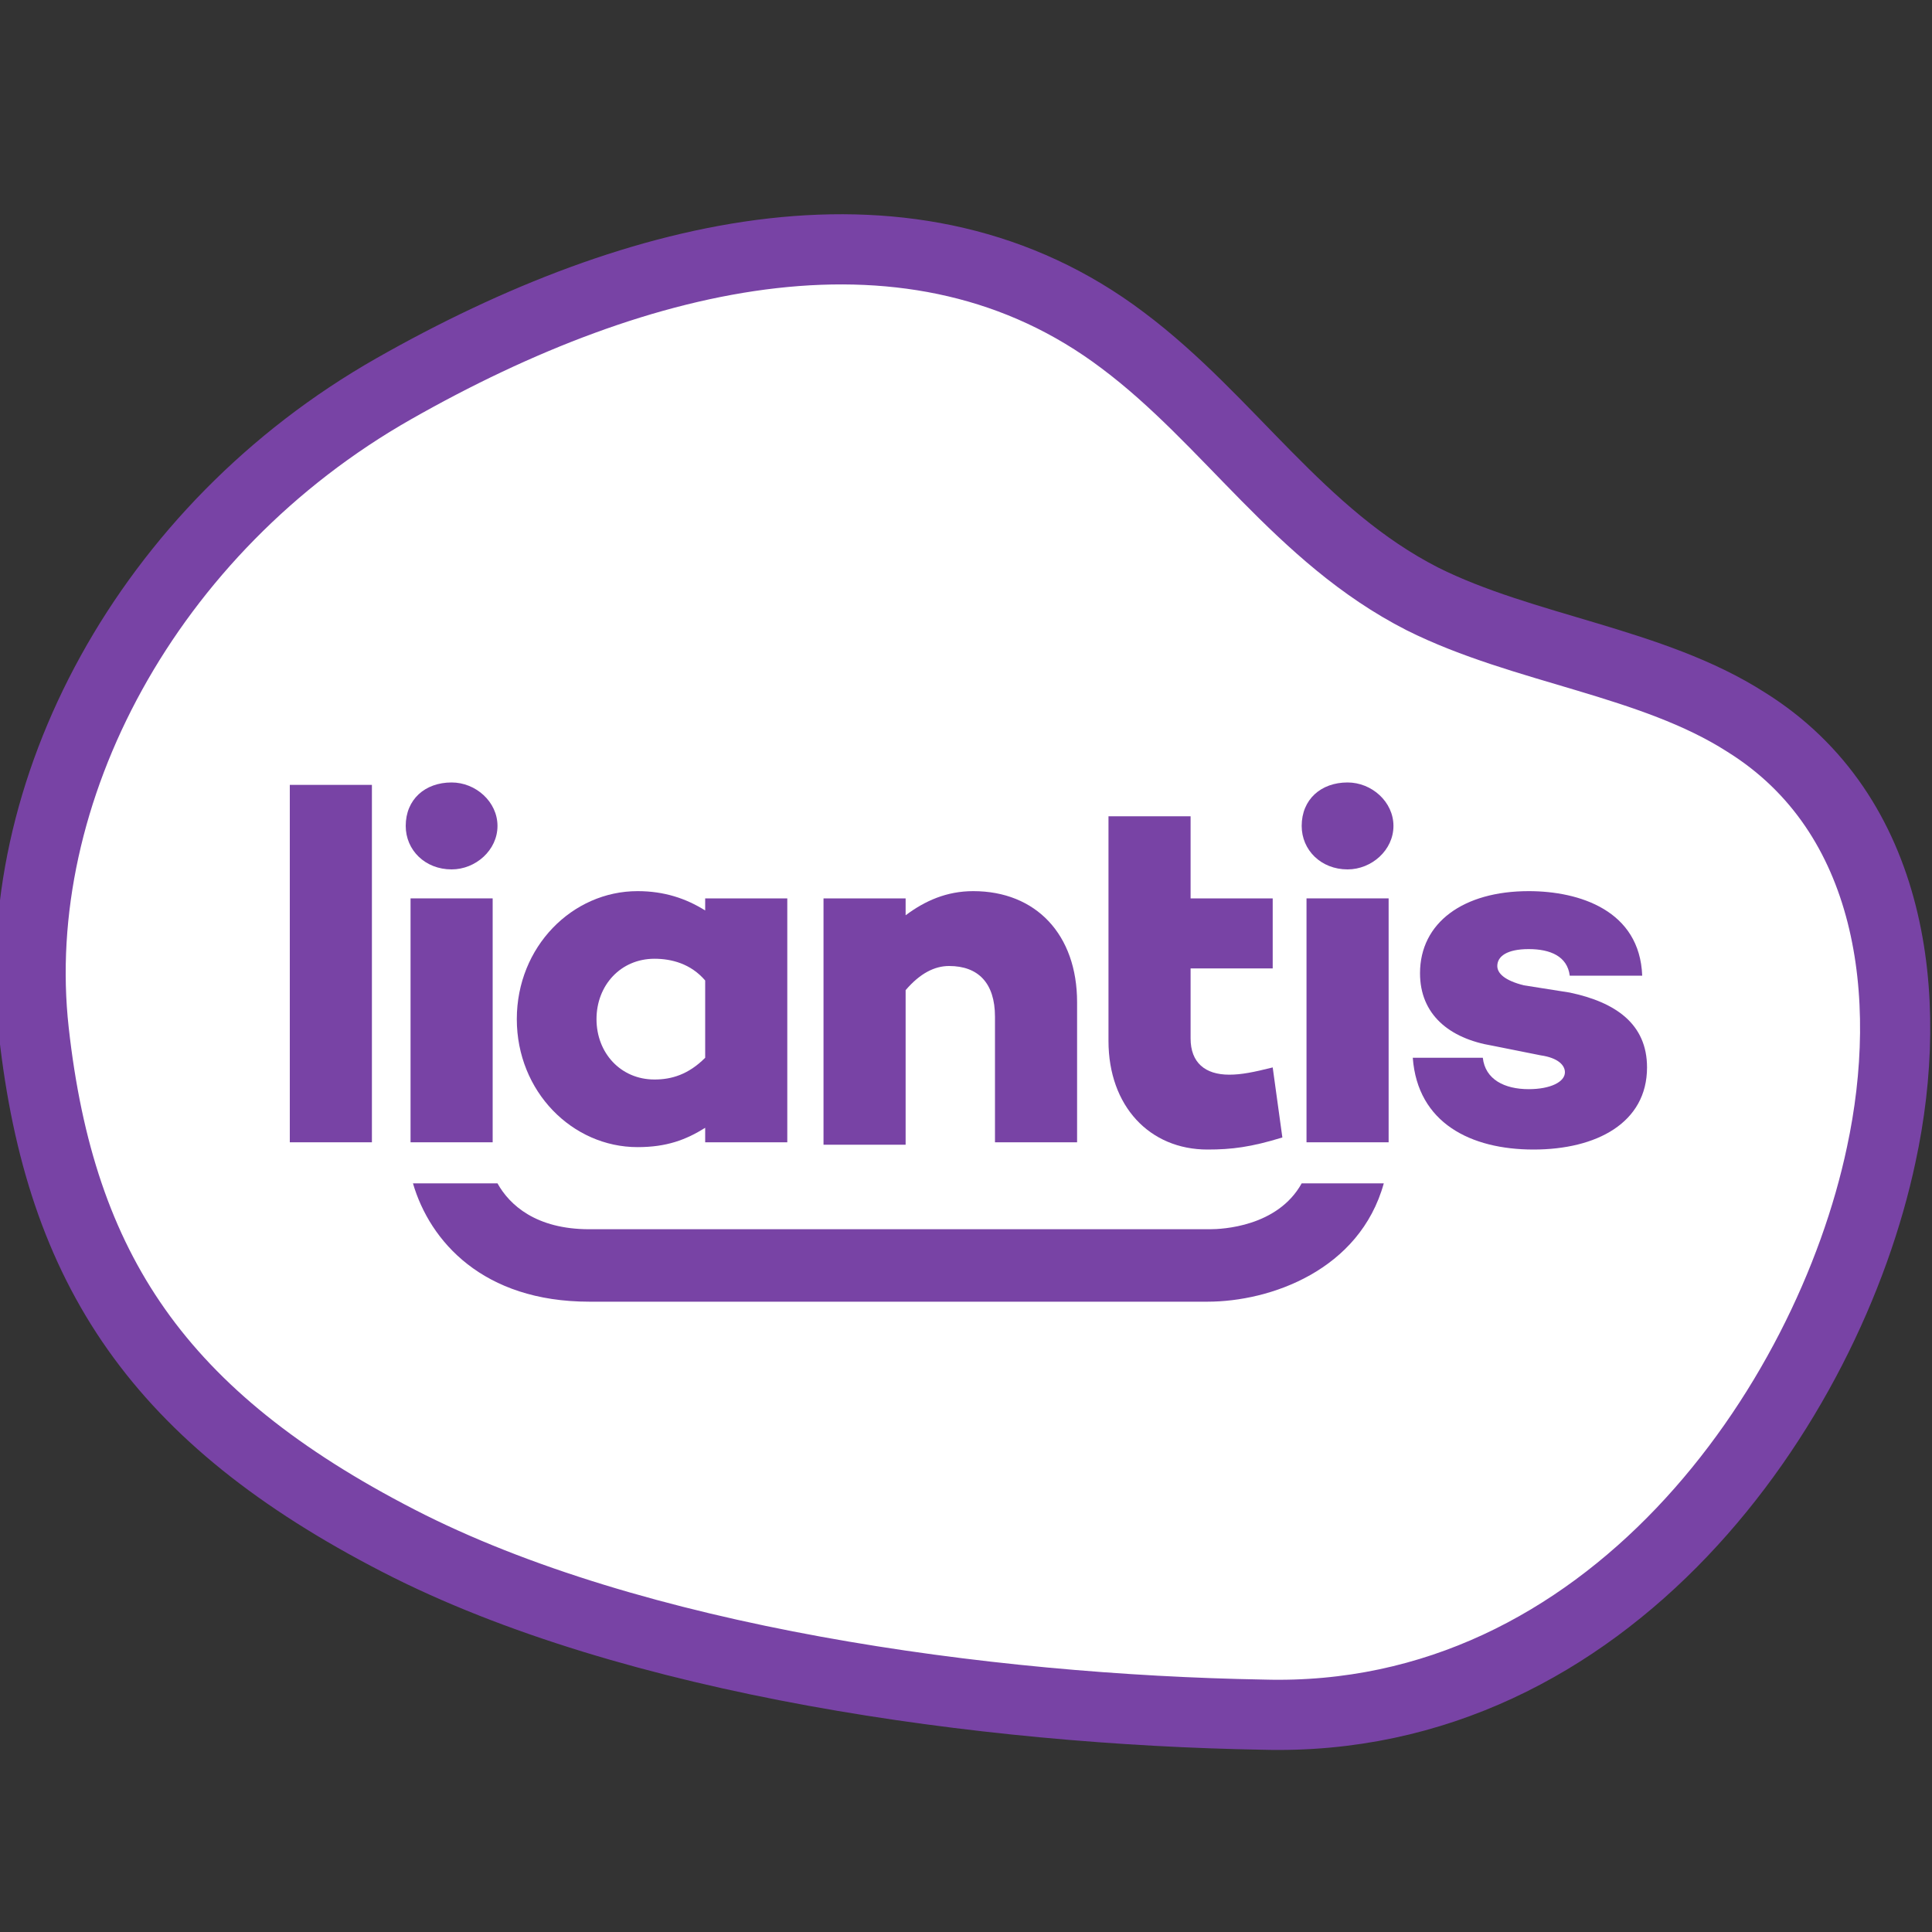 <?xml version="1.0" ?>
<svg xmlns="http://www.w3.org/2000/svg" viewBox="0 0 80 80" xml:space="preserve" baseProfile="tiny-ps">
	<rect x="0" y="0" width="80" height="80" fill="#333333" stroke="none"/>
	<style>
	.st0{fill:#FFFFFF;stroke:#7843A5;stroke-width:2.906;stroke-miterlimit:10;}
	.st1{fill:#7843A5;}
</style>
	<g>
		<path class="st0" d="M16.5,63.8C6.6,58.7,2.5,52.6,1.4,42.7s4.7-20.8,14.9-26.6c10.2-5.8,21.6-8.5,30.2-2   c4.4,3.3,7.3,8.1,12.4,10.7c4.2,2.1,9.5,2.6,13.4,5.1c6.1,3.8,7,11.4,5.6,17.9C75.7,58.2,66.6,71.4,52.3,71   C40.8,70.8,26.2,68.8,16.5,63.8z"/>
	</g>
	<path class="st1" d="M53.9,49c-1,1.8-3.3,1.9-3.8,1.9H24.4c-2.2,0-3.3-1-3.8-1.9h-3.5c0.7,2.4,2.9,4.9,7.3,4.9H50  c2.6,0,6.3-1.3,7.3-4.9H53.9z"/>
	<path class="st1" d="M15.4,47.3H12V32.5h3.4V47.3z"/>
	<path class="st1" d="M16.8,34.2c0-1.1,0.8-1.8,1.9-1.8c1,0,1.9,0.8,1.9,1.8c0,1-0.9,1.8-1.9,1.8C17.6,36,16.8,35.2,16.8,34.2z"/>
	<rect x="17" y="37.2" class="st1" width="3.4" height="10.1"/>
	<path class="st1" d="M53.9,34.2c0-1.1,0.8-1.8,1.9-1.8c1,0,1.9,0.8,1.9,1.8c0,1-0.9,1.8-1.9,1.8C54.7,36,53.9,35.2,53.9,34.2z"/>
	<rect x="54.1" y="37.2" class="st1" width="3.4" height="10.1"/>
	<path class="st1" d="M44.6,41.5v5.8h-3.4v-5.2c0-1.4-0.7-2.1-1.9-2.1c-0.6,0-1.2,0.3-1.8,1v6.4h-3.4V37.2h3.4v0.7  c0.8-0.6,1.7-1,2.8-1C42.9,36.9,44.6,38.7,44.6,41.5z"/>
	<path class="st1" d="M61.4,43.8c0.1,0.9,0.9,1.3,1.9,1.3c0.9,0,1.5-0.3,1.5-0.7c0-0.3-0.3-0.6-1-0.7l-2-0.4c-1.8-0.3-3-1.3-3-3  c0-2.1,1.8-3.4,4.5-3.4c2.1,0,4.6,0.8,4.7,3.5h-3c-0.1-0.8-0.8-1.1-1.7-1.1c-0.9,0-1.3,0.3-1.3,0.7c0,0.3,0.3,0.6,1.1,0.8l1.9,0.3  c1.9,0.4,3.2,1.3,3.2,3.1c0,2.3-2.1,3.4-4.7,3.4c-2.6,0-4.8-1.1-5-3.8L61.4,43.8z"/>
	<path class="st1" d="M32.6,47.3h-3.4v-0.6c-0.8,0.5-1.6,0.8-2.8,0.8c-2.7,0-5-2.3-5-5.3c0-3,2.3-5.3,5-5.3c1.1,0,2,0.3,2.8,0.8v-0.5  h3.4V47.3z M29.2,43.8v-3.2c-0.6-0.7-1.4-0.9-2.1-0.9c-1.4,0-2.4,1.1-2.4,2.5c0,1.4,1,2.5,2.4,2.5C27.8,44.7,28.5,44.5,29.2,43.8z"/>
	<path class="st1" d="M45.9,37.2v-3.4h3.4v3.4h3.4v2.9h-3.4V43c0,1,0.6,1.5,1.6,1.5c0.5,0,1-0.1,1.8-0.3l0.4,2.9  c-1.3,0.4-2.1,0.5-3.1,0.5c-2.4,0-4.1-1.8-4.1-4.5v-3L45.9,37.2L45.9,37.2z"/>
</svg>